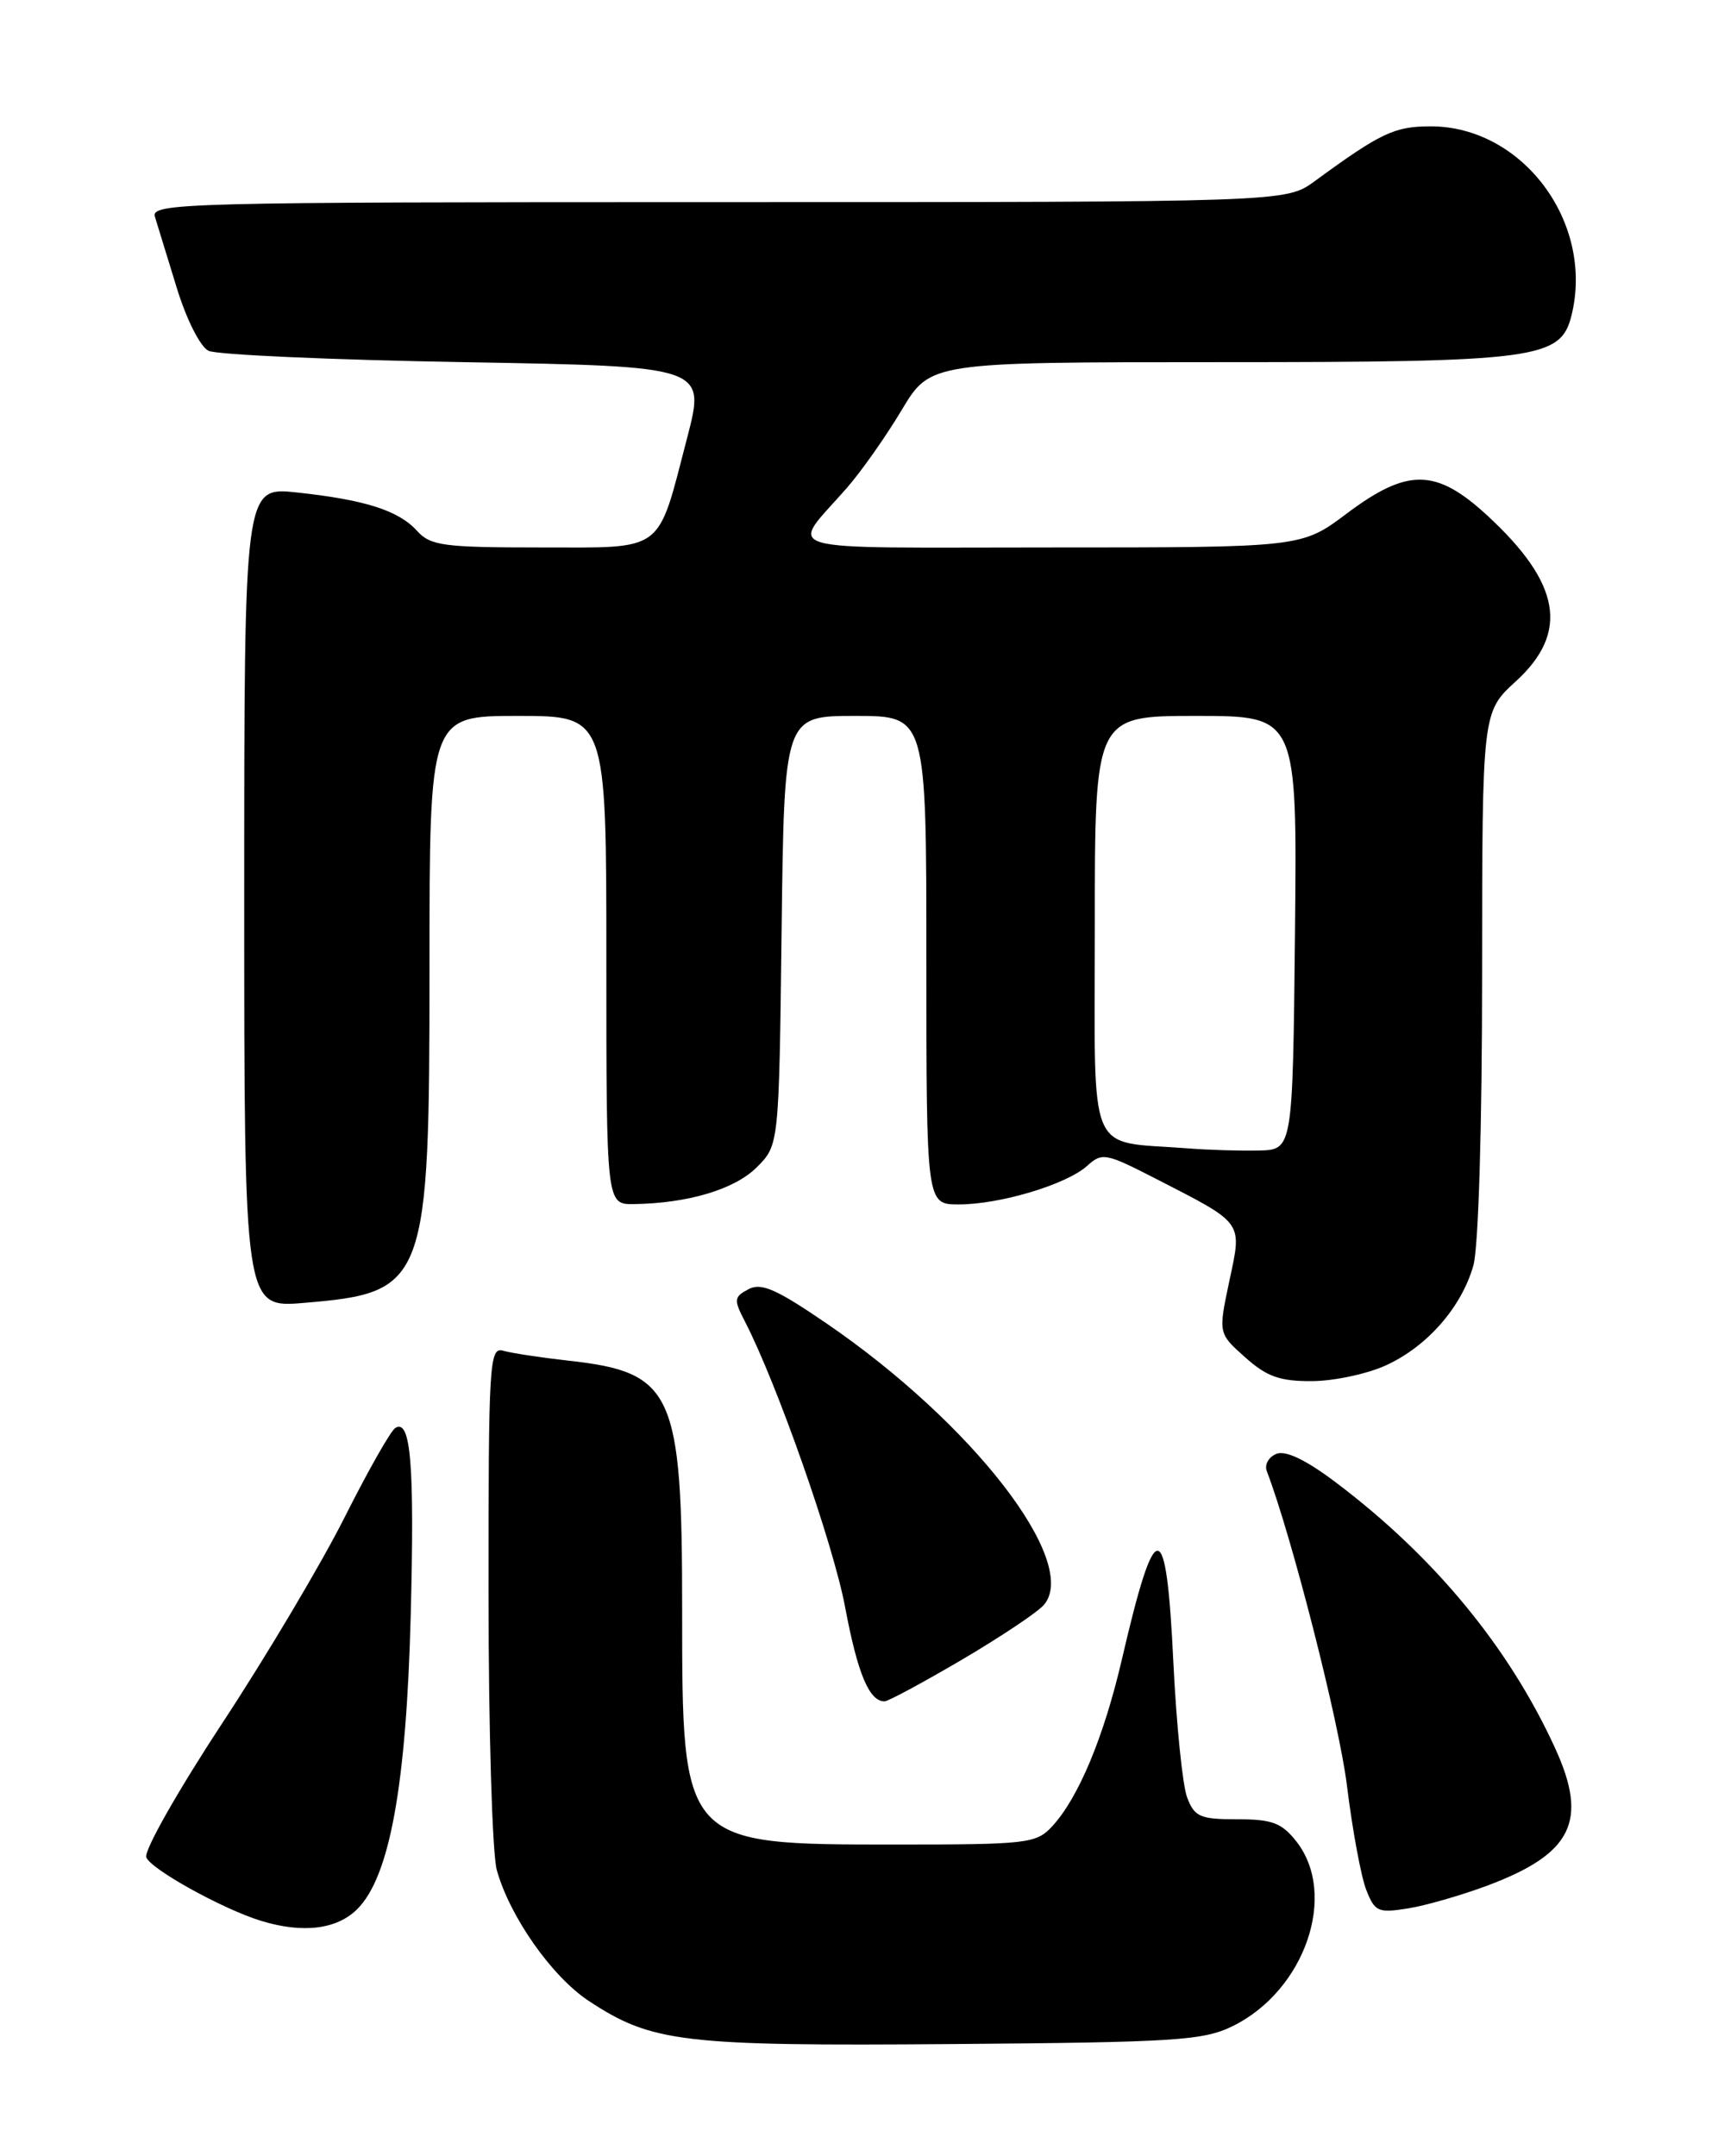<?xml version="1.0" encoding="UTF-8" standalone="no"?>
<!DOCTYPE svg PUBLIC "-//W3C//DTD SVG 1.1//EN" "http://www.w3.org/Graphics/SVG/1.1/DTD/svg11.dtd" >
<svg xmlns="http://www.w3.org/2000/svg" xmlns:xlink="http://www.w3.org/1999/xlink" version="1.1" viewBox="0 0 204 256">
 <g >
 <path fill="currentColor"
d=" M 146.37 240.56 C 154.96 236.34 158.89 224.94 153.93 218.63 C 152.19 216.42 151.06 216.00 146.90 216.00 C 142.49 216.00 141.84 215.72 140.96 213.40 C 140.42 211.97 139.69 204.77 139.33 197.40 C 138.49 179.80 137.23 179.72 133.22 197.00 C 131.07 206.26 128.04 213.50 124.92 216.86 C 123.03 218.88 122.00 219.00 106.41 219.00 C 80.93 219.00 81.00 219.08 81.00 191.02 C 81.00 165.26 79.93 162.92 67.50 161.55 C 64.20 161.18 60.71 160.65 59.75 160.37 C 58.11 159.90 58.00 161.73 58.01 189.18 C 58.01 205.31 58.45 220.09 58.99 222.03 C 60.53 227.55 65.50 234.64 69.87 237.54 C 77.39 242.51 80.98 242.94 113.00 242.69 C 139.66 242.48 142.87 242.27 146.37 240.56 Z  M 42.43 226.66 C 46.28 222.81 48.25 211.95 48.77 191.76 C 49.23 173.87 48.78 168.40 46.94 169.54 C 46.39 169.88 43.70 174.63 40.95 180.09 C 38.21 185.56 31.66 196.58 26.40 204.58 C 21.14 212.58 17.07 219.75 17.37 220.52 C 17.92 221.94 26.46 226.67 31.00 228.06 C 35.96 229.58 40.01 229.08 42.43 226.66 Z  M 176.60 223.88 C 186.70 220.10 188.62 216.21 184.66 207.56 C 179.17 195.57 170.32 184.84 158.68 176.05 C 155.11 173.35 152.69 172.18 151.58 172.61 C 150.65 172.97 150.13 173.89 150.42 174.66 C 153.37 182.35 159.01 204.46 159.94 212.00 C 160.58 217.22 161.61 222.78 162.22 224.35 C 163.24 226.98 163.63 227.15 167.15 226.59 C 169.26 226.26 173.51 225.03 176.60 223.88 Z  M 114.26 197.03 C 118.91 194.29 123.28 191.37 123.98 190.52 C 128.21 185.43 115.48 168.98 98.12 157.11 C 92.16 153.04 90.38 152.26 88.87 153.07 C 87.14 153.99 87.11 154.31 88.47 156.93 C 92.28 164.32 98.96 183.34 100.36 190.86 C 101.84 198.71 103.21 202.00 105.03 202.00 C 105.46 202.00 109.61 199.76 114.26 197.03 Z  M 164.54 162.12 C 169.47 159.88 173.57 155.19 174.96 150.22 C 175.56 148.03 175.99 133.75 175.99 115.52 C 176.00 84.54 176.00 84.54 180.00 80.89 C 186.35 75.08 185.34 69.26 176.60 61.20 C 170.51 55.59 167.13 55.55 159.88 61.00 C 154.55 65.00 154.55 65.00 124.65 65.00 C 91.18 65.00 93.74 65.75 100.56 57.93 C 102.28 55.96 105.21 51.80 107.07 48.68 C 110.47 43.00 110.47 43.00 144.77 43.00 C 182.43 43.00 185.30 42.62 186.59 37.51 C 189.36 26.48 180.82 14.99 169.86 15.00 C 165.57 15.01 163.96 15.77 156.10 21.52 C 152.70 24.00 152.70 24.00 85.28 24.00 C 21.54 24.00 17.89 24.10 18.40 25.75 C 18.70 26.71 19.86 30.49 20.98 34.15 C 22.14 37.93 23.77 41.16 24.76 41.65 C 25.72 42.12 39.39 42.73 55.15 43.00 C 83.80 43.50 83.80 43.50 81.59 52.00 C 77.99 65.81 79.08 65.00 64.12 65.00 C 52.66 65.00 51.12 64.79 49.53 63.04 C 47.34 60.61 43.35 59.34 35.25 58.47 C 29.00 57.80 29.00 57.80 29.00 106.55 C 29.00 155.29 29.00 155.29 36.10 154.69 C 50.65 153.47 51.00 152.53 51.00 114.60 C 51.00 85.00 51.00 85.00 61.50 85.00 C 72.00 85.00 72.00 85.00 72.00 114.00 C 72.00 143.00 72.00 143.00 75.25 142.96 C 81.70 142.87 87.24 141.21 89.86 138.59 C 92.50 135.96 92.50 135.96 92.81 110.48 C 93.12 85.00 93.12 85.00 101.56 85.00 C 110.00 85.00 110.00 85.00 110.00 114.00 C 110.00 143.00 110.00 143.00 113.84 143.00 C 118.75 143.00 126.64 140.63 129.08 138.43 C 130.87 136.81 131.28 136.89 137.23 139.94 C 147.78 145.36 147.50 144.95 145.97 152.12 C 144.66 158.31 144.66 158.31 147.85 161.15 C 150.41 163.44 151.96 164.00 155.77 163.98 C 158.37 163.97 162.32 163.13 164.54 162.12 Z  M 141.00 136.34 C 128.92 135.40 130.00 137.98 130.00 109.95 C 130.00 85.00 130.00 85.00 142.02 85.00 C 154.03 85.00 154.03 85.00 153.77 110.75 C 153.50 136.50 153.50 136.50 149.50 136.60 C 147.30 136.65 143.47 136.54 141.00 136.34 Z "/>
</g>
</svg>